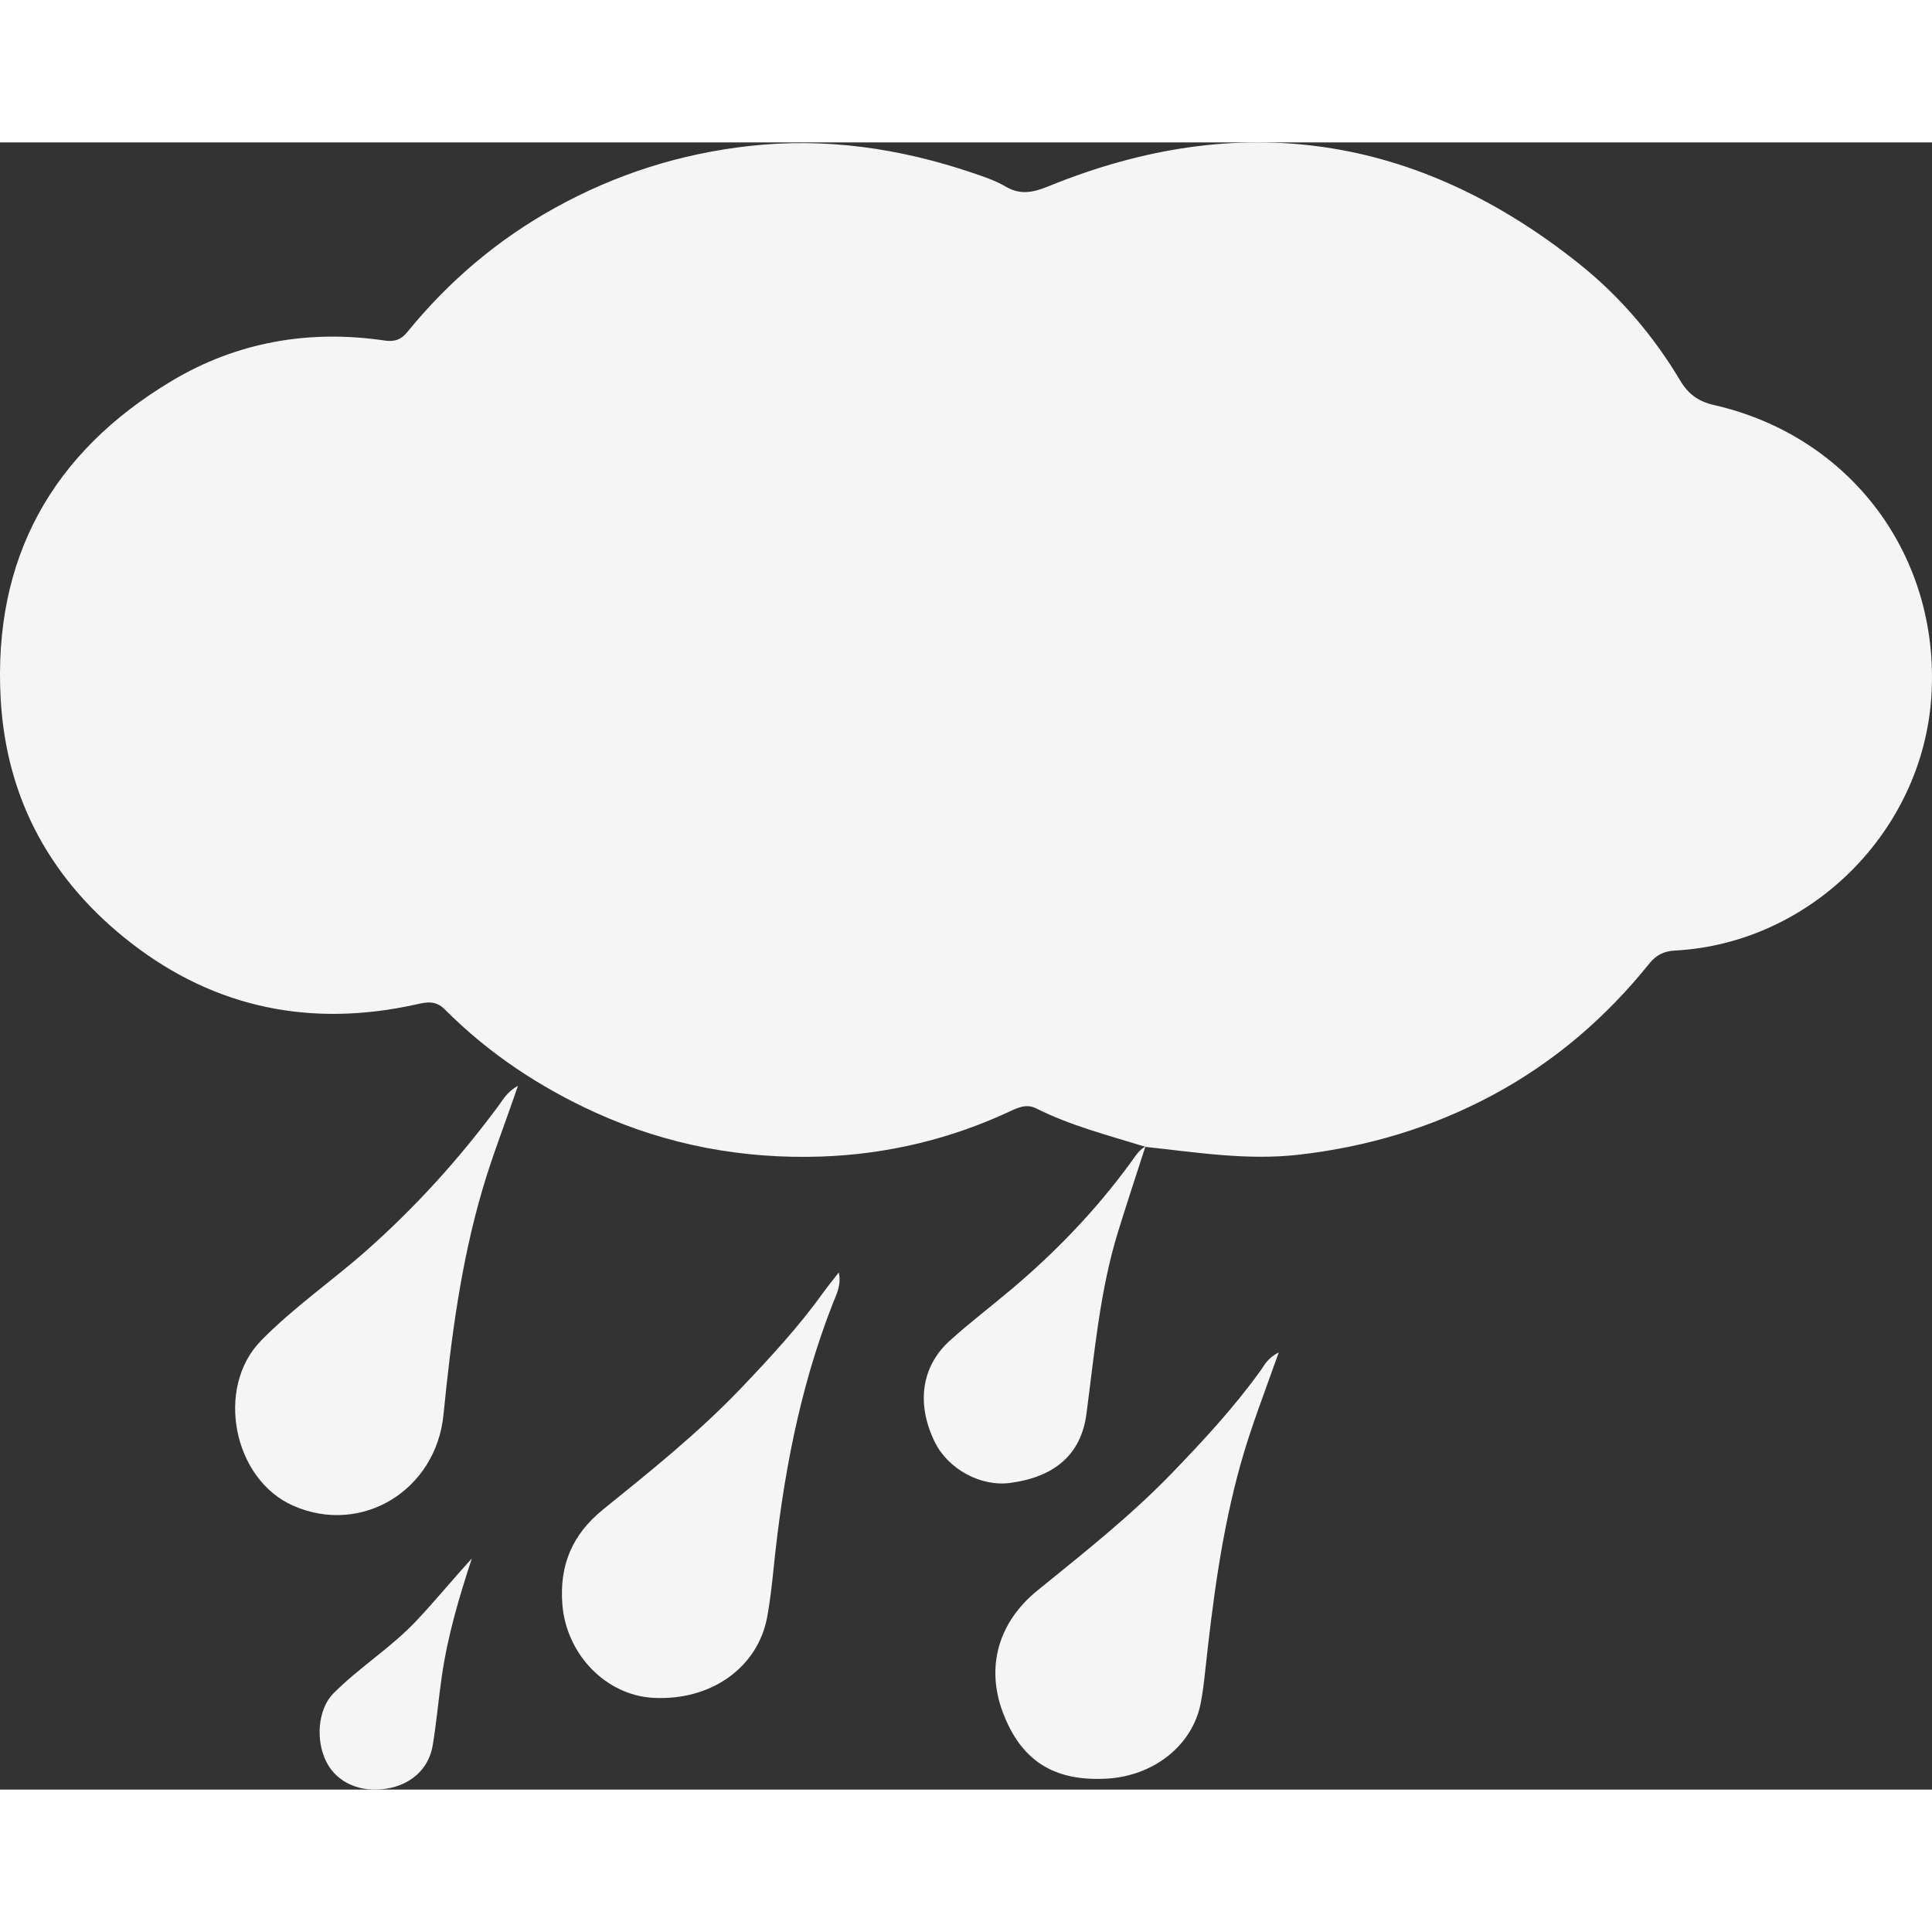 <?xml version="1.0" encoding="UTF-8"?><svg id="a" xmlns="http://www.w3.org/2000/svg" width="75" height="75" viewBox="0 0 864 736.63" fill="whitesmoke"><rect x="0" y="0" width="864" height="736.63" fill="#333333" stroke="none"/><path d="m512.1,449.13c-16.46-5.09-33.21-9.36-48.73-17.14-4.34-2.18-8.2-.32-11.98,1.44-26.68,12.43-54.98,19.1-84.14,20.1-34.84,1.19-68.7-5.06-100.71-19.56-25.25-11.44-48.01-26.57-67.6-46.22-4.17-4.18-8.15-3.3-12.87-2.25-46.66,10.37-89.65,1.83-127.42-27.46C23.26,330.6,2.85,294.24.31,248.95c-3.53-62.92,23.01-110.31,76.48-142.28,29.11-17.41,61.4-23.07,95.18-18.07,4.48.66,7.39-.36,10.17-3.77,18.51-22.76,40.5-41.43,66.2-55.64,27.08-14.97,55.89-24.15,86.78-27.59,34.25-3.81,67.21,1.03,99.54,11.94,5.19,1.75,10.51,3.53,15.19,6.28,6.73,3.95,12.61,2.42,19.23-.27,85.67-34.9,164.74-22.89,236.84,34.51,18.25,14.53,33.44,32.25,45.45,52.41,3.56,5.97,8.03,9.37,15.11,10.98,61.25,13.93,101.16,67.56,97.25,130.06-3.8,60.66-54.14,110.71-114.74,113.9-4.86.26-8.36,2.01-11.36,5.75-19.36,24.15-42.47,44-69.73,58.68-27.2,14.65-56.21,23.35-87.09,26.87-23.26,2.65-45.83-1.07-68.63-3.51l-.08-.07Z"/><path d="m375.1,505.38c1.25,5.64-1.06,9.76-2.72,14-14.99,38.27-22.35,78.22-26.48,118.91-.71,7.01-1.52,14.02-2.77,20.95-4.12,22.82-25.2,37.76-50.99,36.36-21.2-1.15-38.91-19.49-40.65-41.8-1.36-17.45,4.33-31.22,18.3-42.51,21.3-17.21,42.7-34.36,61.71-54.29,13-13.63,25.72-27.41,36.72-42.72,2.19-3.04,4.58-5.93,6.88-8.9Z"/><path d="m571.86,541.14c-6.25,17.7-12.45,33.47-17.02,49.8-8.5,30.3-12.47,61.35-15.85,92.52-.53,4.93-1.11,9.87-2.07,14.73-3.72,18.73-21.01,32.42-42.14,33.55-23.49,1.26-38.05-8-46.21-29.39-7.82-20.49-2.12-40.54,15.32-54.71,20.67-16.79,41.59-33.26,60.17-52.5,13.99-14.49,27.62-29.21,39.44-45.56,1.9-2.66,3.31-5.92,8.36-8.44Z"/><path d="m231.64,421.86c-5.68,16.68-11.41,31.21-15.83,46.21-9.72,33.01-14.1,66.88-17.48,100.94-3.36,33.85-36.64,54.08-67.15,40.7-26.98-11.83-34.98-52.81-14.49-73.8,14.46-14.81,31.55-26.54,47.01-40.19,22.24-19.65,41.93-41.46,59.51-65.27,1.97-2.64,3.5-5.76,8.43-8.59Z"/><path d="m512.18,449.2c-4.07,12.64-8.26,25.24-12.17,37.92-8.2,26.58-10.52,54.19-14.16,81.58-2.4,18.03-14.11,28.11-34.13,30.79-13.15,1.76-27.76-6.18-33.69-18.32-8.28-16.94-6.08-33.69,6.67-45.25,8.88-8.05,18.47-15.31,27.63-23.05,20.02-16.89,38.06-35.66,53.48-56.88,1.83-2.52,3.44-5.27,6.29-6.87,0,.01.08.08.08.08Z"/><path d="m210.99,633.31c-5.72,17.39-10.79,34.61-13.38,52.45-1.5,10.31-2.39,20.72-4.08,31-1.74,10.58-9.71,17.72-20.72,19.46-11.75,1.86-22.04-2.68-26.76-11.8-5.06-9.77-3.89-23.8,3.02-30.77,11.58-11.67,25.74-20.42,37.06-32.43,8.53-9.04,16.36-18.67,24.86-27.91Z"/></svg>
